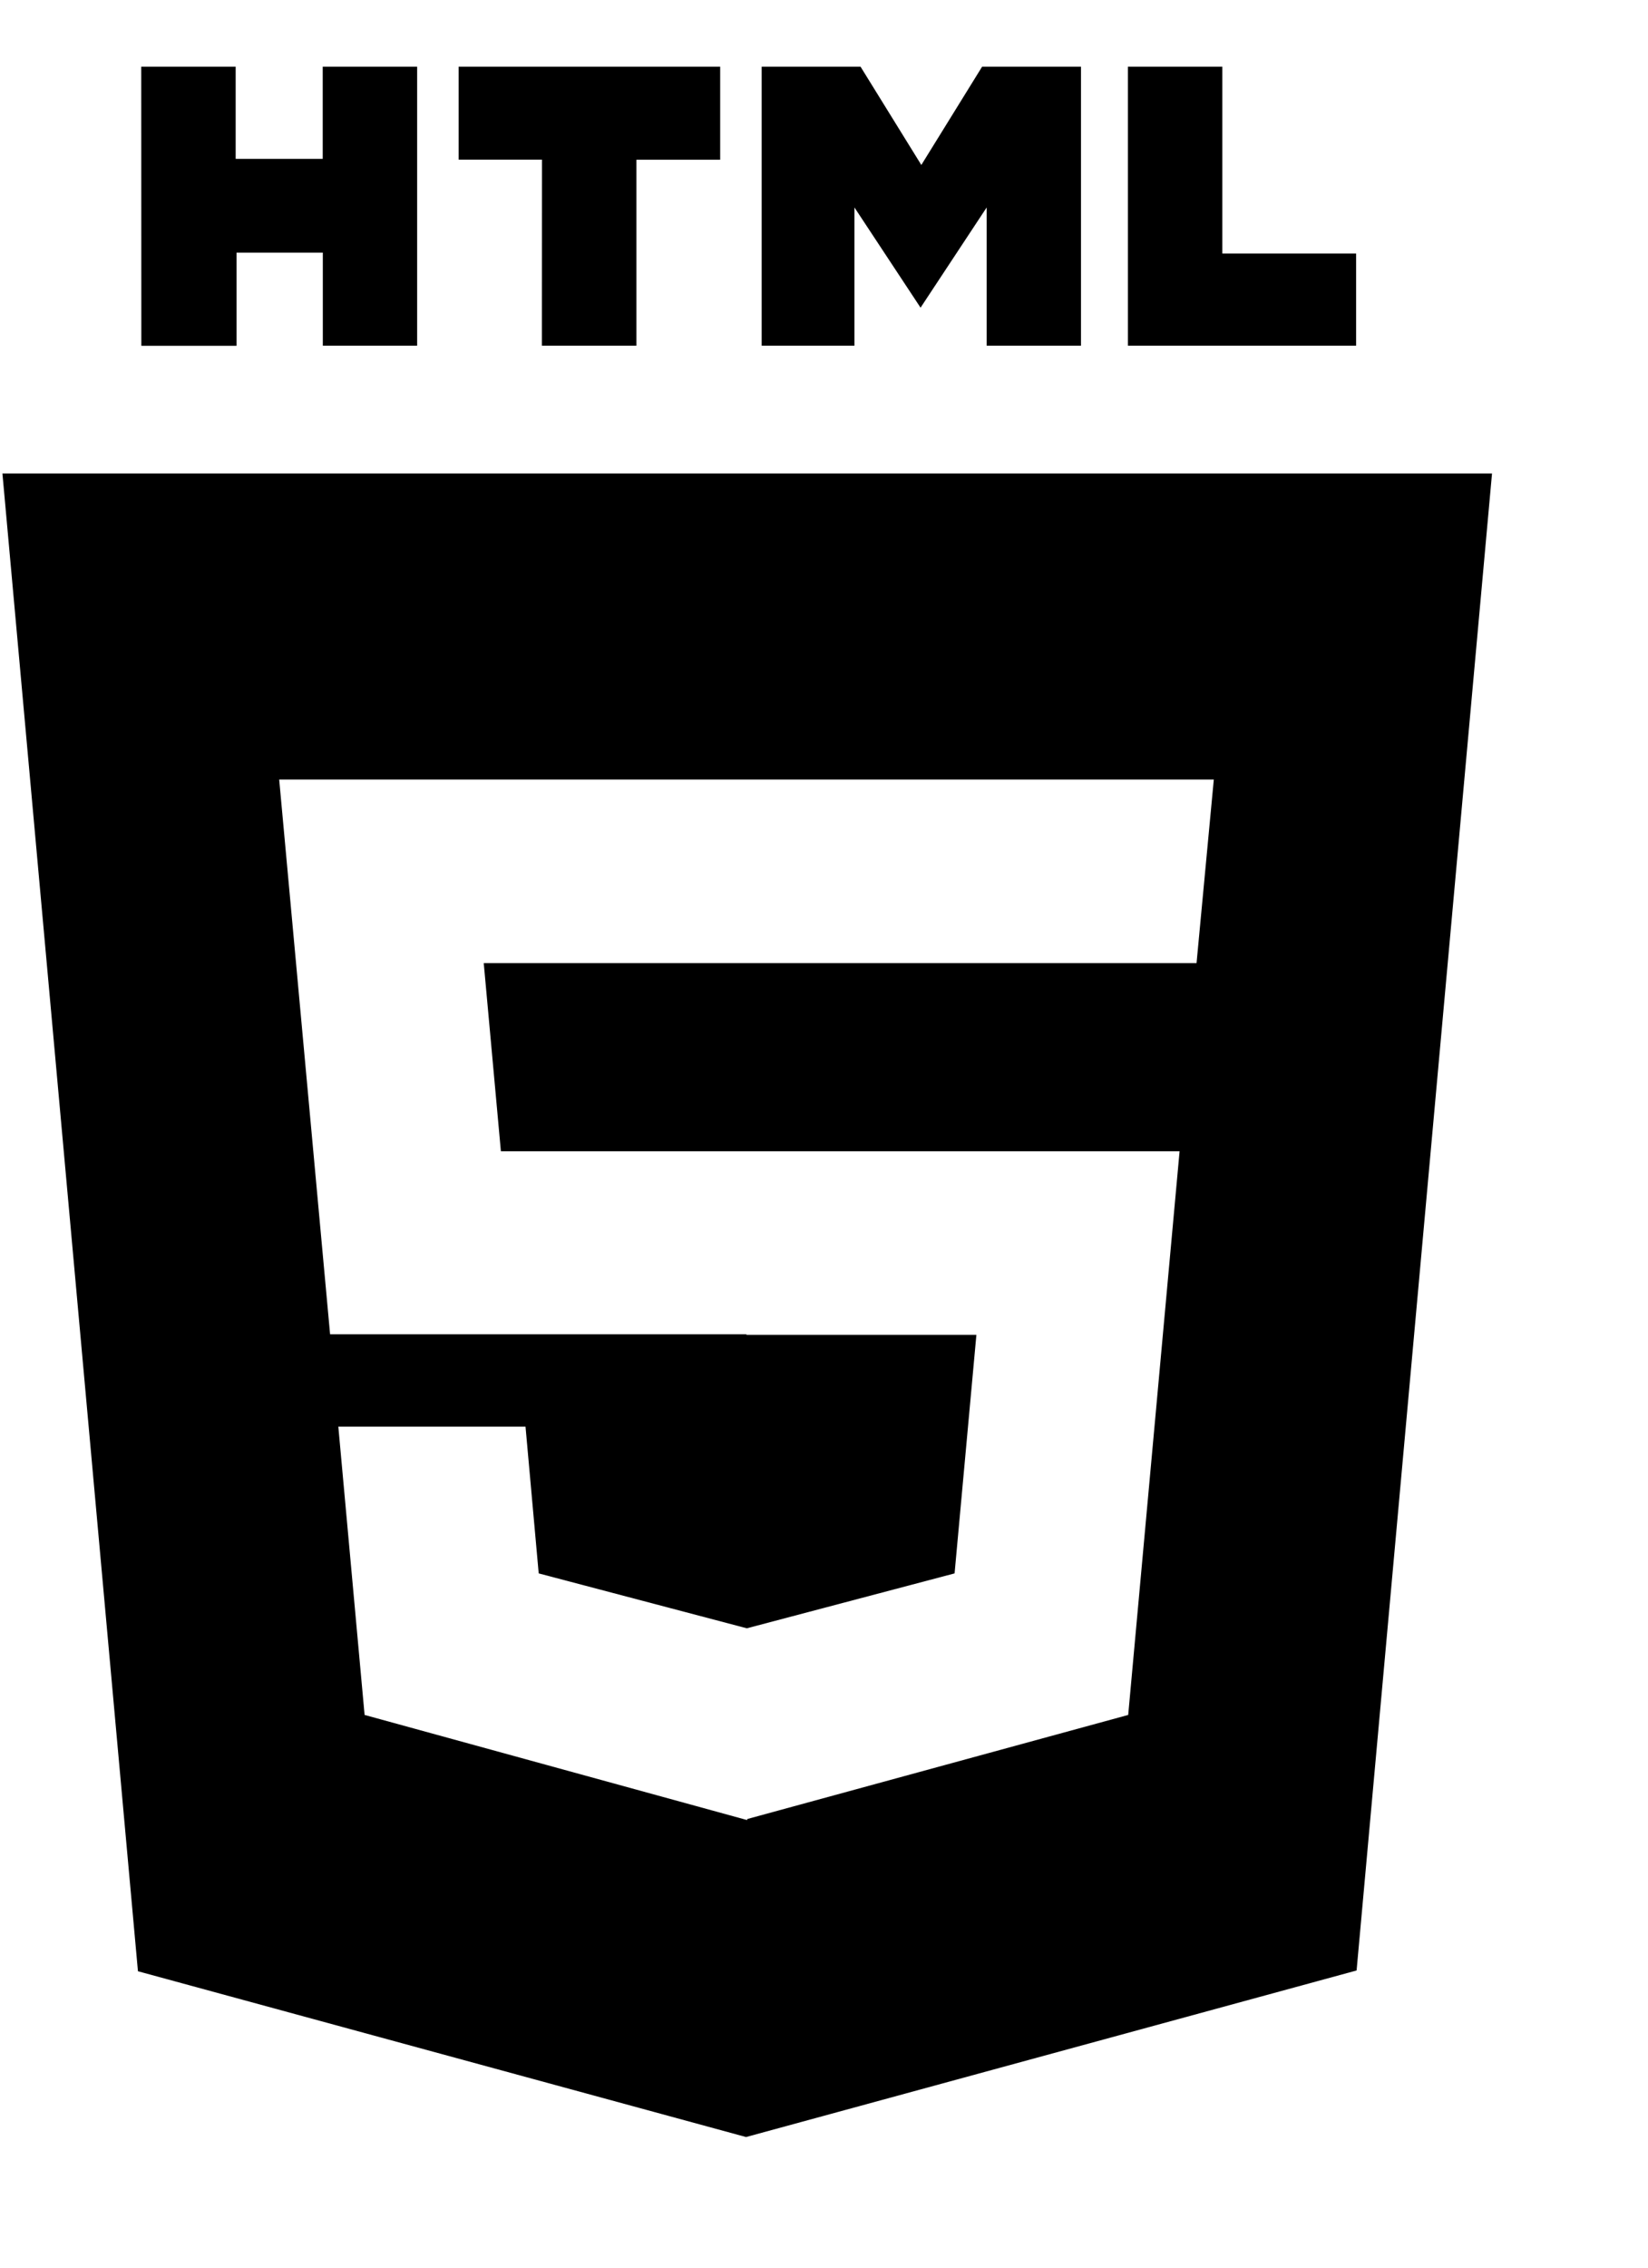 <svg width="16" height="22" xmlns="http://www.w3.org/2000/svg" viewBox="0 0 17 22"><g fill-rule="evenodd"><path d="M1.457 0h.974v.95h.898V0h.974v2.876H3.33v-.959h-.89v.96h-.982M5.591.958h-.86V0h2.698v.959h-.864v1.917H5.59M7.857 0h1.02l.627 1.013L10.131 0h1.02v2.876h-.973V1.451l-.682 1.033-.682-1.033v1.425h-.957M11.635 0h.974v1.926h1.38v.95h-2.354M7.7 13.067v.005h2.372l-.225 2.459-2.143.566-2.147-.566-.136-1.513H3.49l.271 2.972 3.947 1.084v-.011l3.93-1.073.53-5.81H5.167L4.99 9.24h7.353l.178-1.892H2.88l.525 5.718H7.7zm-6.277 6.565L.025 4.193h15.366l-1.397 15.431-6.298 1.717-6.273-1.709z"/></g></svg>